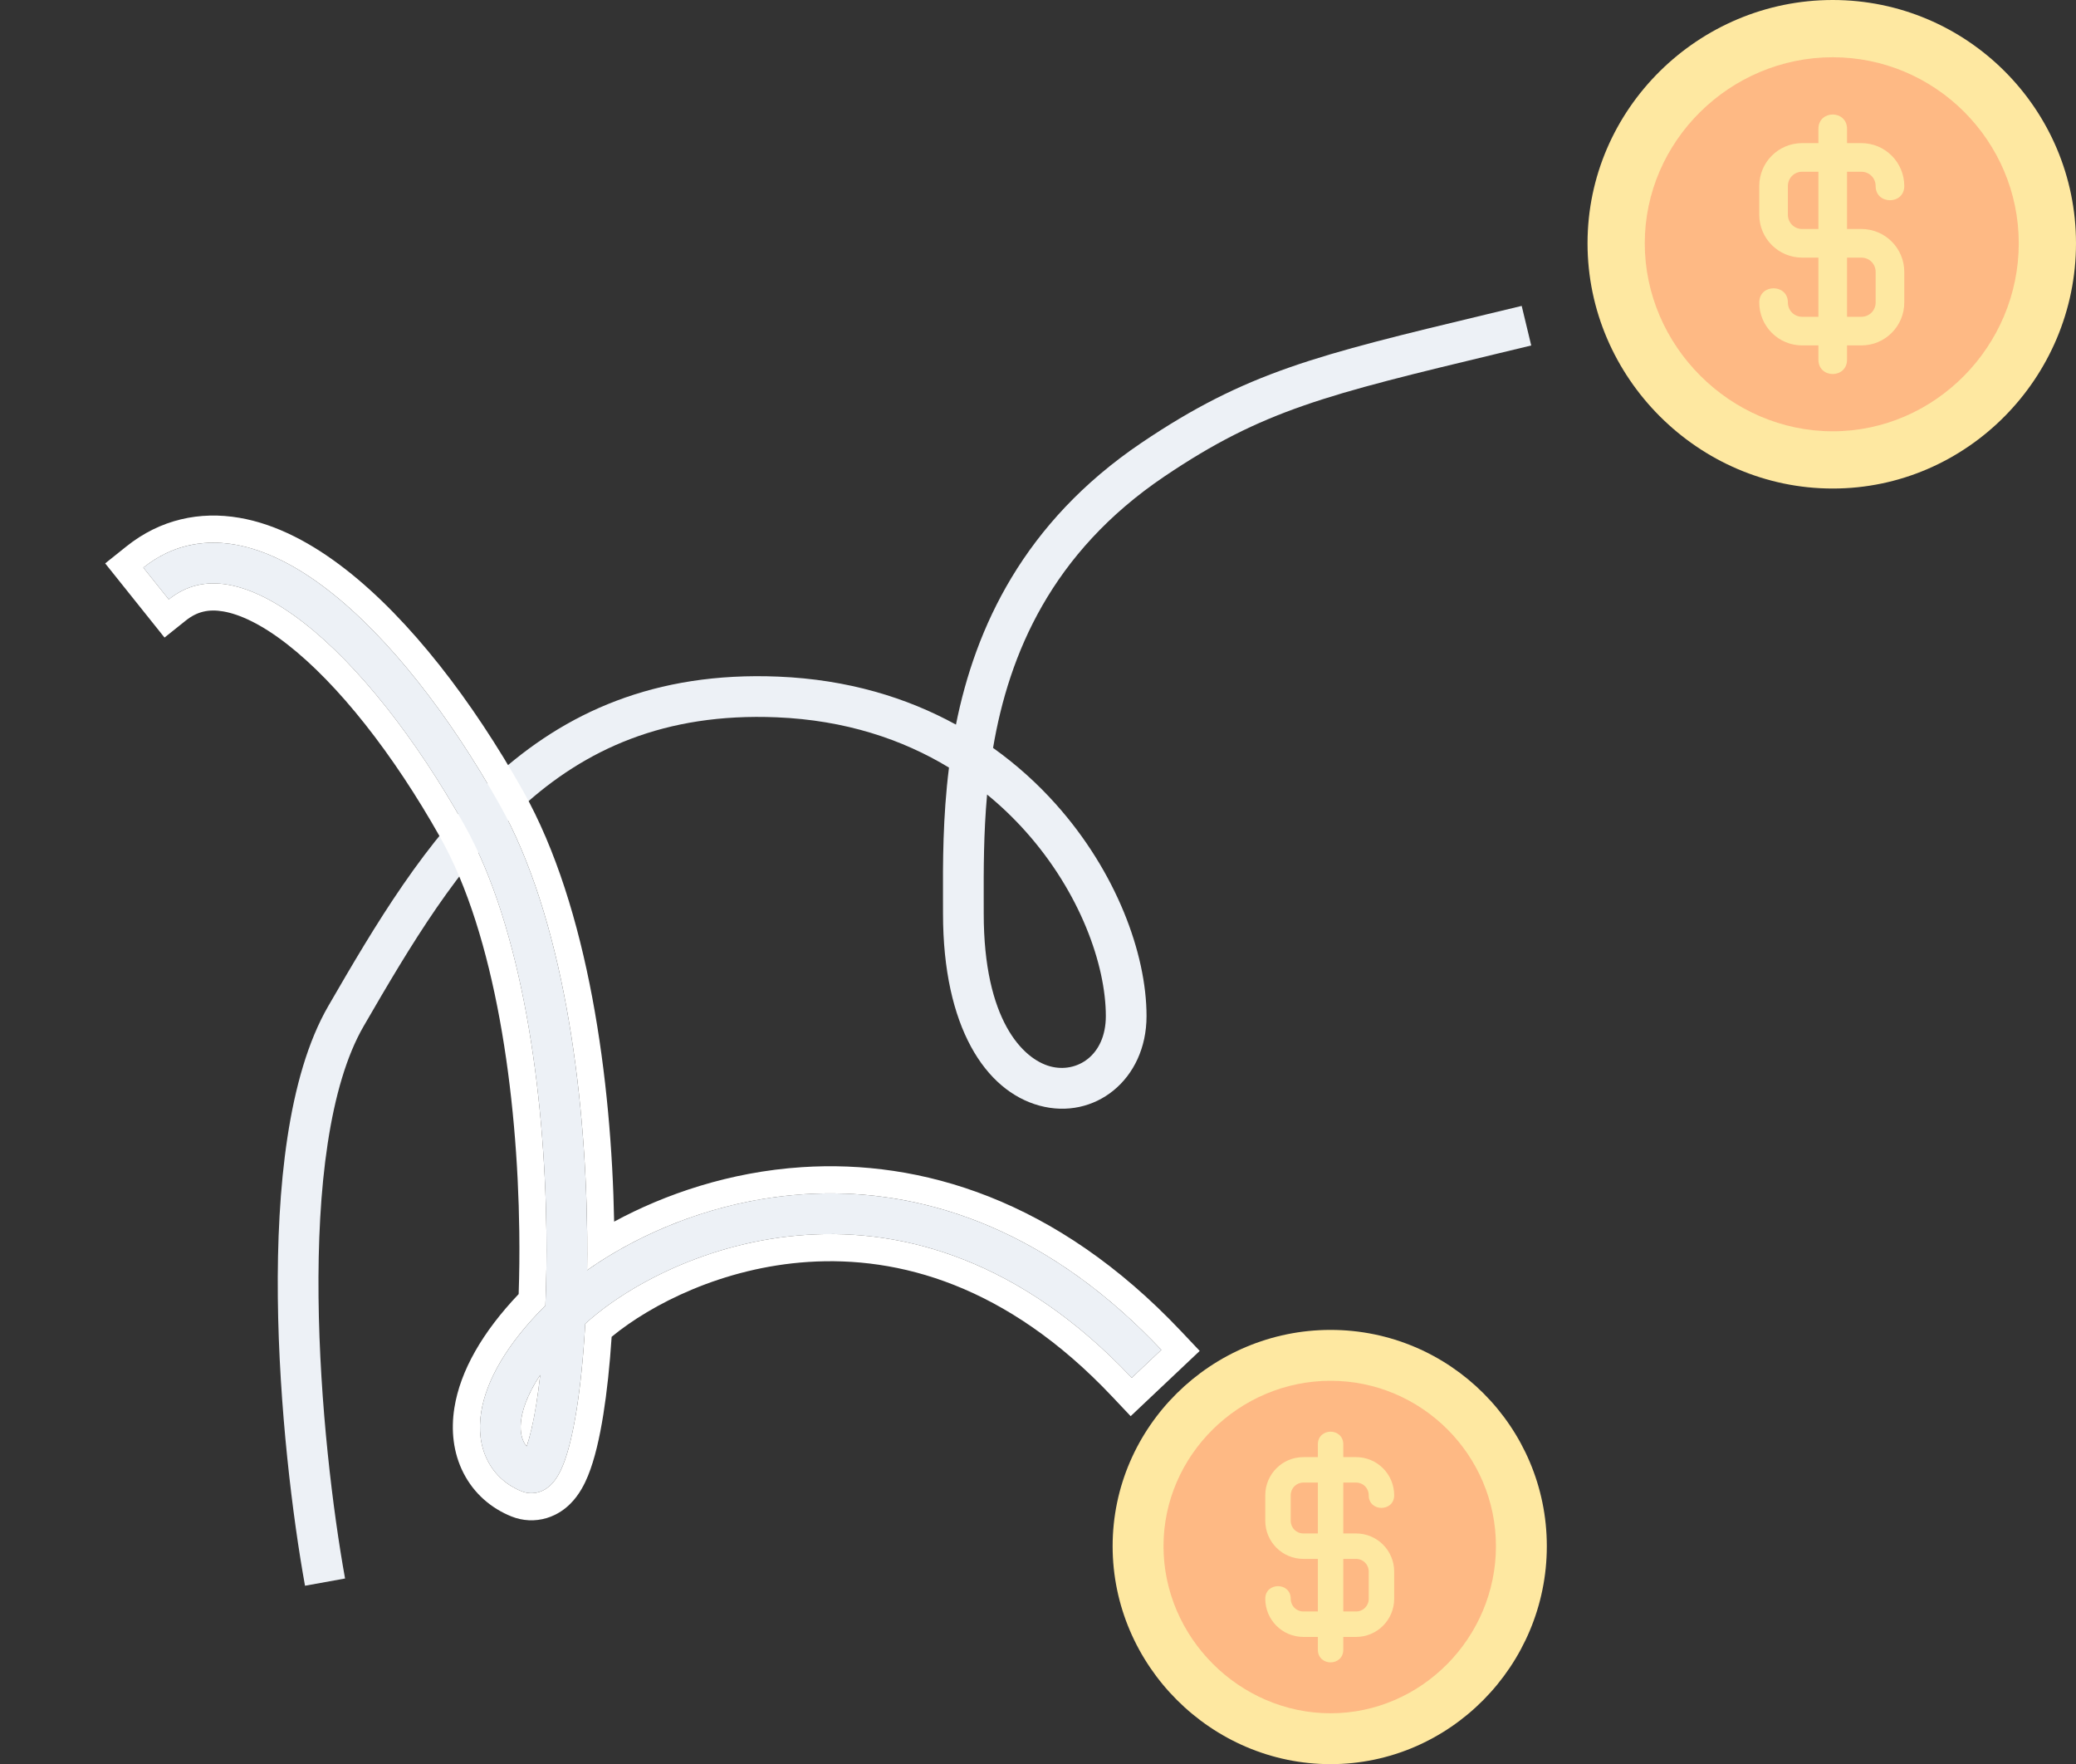 <svg width="153" height="130" viewBox="0 0 153 130" fill="none" xmlns="http://www.w3.org/2000/svg">
<rect x="0" y="0" width="153" height="130" fill="#333333" stroke="none"/>
<rect width="152.971" height="130" fill="black" fill-opacity="0" transform="translate(0.029)"/>
<rect width="32" height="32" fill="black" fill-opacity="0" transform="translate(82 98)"/>
<path d="M98.062 98C89.269 98 82 105.144 82 113.938C82 122.731 89.269 130 98.062 130C106.856 130 114 122.731 114 113.938C114 105.144 106.856 98 98.062 98Z" fill="#FEE8A1"/>
<path d="M98.062 101.75C91.35 101.75 85.75 107.225 85.75 113.938C85.75 120.65 91.35 126.25 98.062 126.25C104.775 126.25 110.25 120.65 110.25 113.938C110.25 107.225 104.775 101.75 98.062 101.75Z" fill="#FE8B68" fill-opacity="0.5"/>
<path d="M99.938 113H99V109.25H99.938C100.463 109.25 100.875 109.662 100.875 110.188C100.875 111.425 102.75 111.425 102.75 110.188C102.75 108.631 101.494 107.375 99.938 107.375H99V106.438C99 105.819 98.531 105.5 98.062 105.5C97.594 105.5 97.125 105.819 97.125 106.438V107.375H96.062C94.506 107.375 93.25 108.631 93.25 110.188V112.062C93.25 113.619 94.506 114.875 96.062 114.875H97.125V118.75H96.062C95.537 118.75 95.125 118.338 95.125 117.812C95.125 116.575 93.25 116.575 93.25 117.812C93.25 119.369 94.506 120.625 96.062 120.625H97.125V121.562C97.125 122.181 97.594 122.5 98.062 122.5C98.531 122.5 99 122.181 99 121.562V120.625H99.938C101.494 120.625 102.75 119.369 102.75 117.812V115.812C102.75 114.256 101.494 113 99.938 113ZM97.125 113H96.062C95.537 113 95.125 112.588 95.125 112.062V110.188C95.125 109.662 95.537 109.25 96.062 109.25H97.125V113ZM100.875 117.812C100.875 118.338 100.463 118.75 99.938 118.75H99V114.875H99.938C100.463 114.875 100.875 115.287 100.875 115.812V117.812Z" fill="#FEE8A1"/>
<path fill-rule="evenodd" clip-rule="evenodd" d="M38.473 59.464C33.765 63.756 30.278 69.61 26.797 75.626C25.545 77.79 24.682 80.766 24.15 84.265C23.621 87.745 23.435 91.645 23.476 95.59C23.557 103.482 24.546 111.43 25.431 116.319L22.479 116.853C21.57 111.83 20.559 103.711 20.476 95.621C20.434 91.575 20.623 87.504 21.184 83.814C21.742 80.143 22.681 76.749 24.201 74.124C27.648 68.166 31.348 61.9 36.452 57.247C41.629 52.528 48.227 49.481 57.366 49.86C62.454 50.071 66.813 51.398 70.453 53.396C71.88 46.278 75.417 38.506 84.142 32.619C91.848 27.421 97.033 26.175 109.569 23.162C110.395 22.964 111.254 22.757 112.148 22.542L112.851 25.458C112.021 25.658 111.222 25.851 110.452 26.036C97.737 29.094 93.067 30.218 85.82 35.106C77.482 40.731 74.356 48.212 73.188 55.113C74.931 56.355 76.47 57.755 77.805 59.247C82.259 64.221 84.499 70.265 84.499 74.875C84.499 79.578 80.653 82.576 76.605 81.473C72.621 80.387 69.5 75.673 69.5 67.334C69.5 67.008 69.499 66.67 69.498 66.32C69.489 63.626 69.478 60.244 69.94 56.564C66.509 54.48 62.288 53.067 57.241 52.858C48.95 52.514 43.11 55.238 38.473 59.464ZM72.748 58.549C72.488 61.431 72.494 64.127 72.499 66.435C72.499 66.742 72.5 67.042 72.5 67.334C72.5 75.161 75.379 78.03 77.394 78.579C79.347 79.111 81.499 77.797 81.499 74.875C81.499 71.11 79.607 65.757 75.57 61.248C74.722 60.301 73.782 59.394 72.748 58.549Z" fill="#EDF1F6"/>
<path fill-rule="evenodd" clip-rule="evenodd" d="M16.796 43.085C15.185 42.808 13.743 43.126 12.437 44.172L10.562 41.829C12.589 40.208 14.914 39.717 17.304 40.128C19.635 40.529 21.978 41.773 24.22 43.516C28.704 47.001 33.155 52.772 36.807 59.264C41.499 67.606 43.138 80.354 43.27 90.689C43.283 91.681 43.282 92.655 43.268 93.605C47.019 90.946 52.676 88.431 59.242 88.003C67.366 87.474 76.787 90.148 85.59 99.47L83.409 101.53C75.213 92.851 66.661 90.526 59.438 90.997C52.18 91.47 46.169 94.773 43.132 97.548C42.997 99.971 42.774 102.139 42.489 103.924C42.224 105.58 41.891 106.994 41.484 107.99C41.288 108.47 41.019 108.997 40.624 109.393C40.416 109.601 40.118 109.829 39.718 109.949C39.291 110.079 38.846 110.054 38.443 109.893C37.363 109.461 36.478 108.692 35.938 107.636C35.403 106.588 35.256 105.357 35.463 104.056C35.835 101.713 37.364 99.026 40.194 96.207C40.267 94.491 40.295 92.65 40.271 90.728C40.139 80.507 38.5 68.394 34.192 60.735C30.644 54.428 26.428 49.032 22.379 45.884C20.354 44.31 18.464 43.371 16.796 43.085ZM39.813 101.321C38.982 102.58 38.563 103.663 38.425 104.527C38.299 105.324 38.416 105.891 38.609 106.271C38.666 106.381 38.733 106.484 38.812 106.579C39.055 105.886 39.305 104.836 39.526 103.451C39.631 102.798 39.727 102.086 39.813 101.321Z" fill="#EDF1F6"/>
<path fill-rule="evenodd" clip-rule="evenodd" d="M12.125 46.982L7.752 41.516L9.314 40.267C11.821 38.261 14.734 37.657 17.643 38.157C20.417 38.633 23.062 40.082 25.448 41.936C30.222 45.647 34.829 51.668 38.551 58.284C43.398 66.901 45.069 79.716 45.261 90.022C49.003 87.997 53.772 86.355 59.113 86.007C67.837 85.439 77.836 88.346 87.045 98.097L88.418 99.55L83.329 104.357L81.956 102.903C74.164 94.653 66.191 92.561 59.568 92.992C53.261 93.403 47.977 96.121 45.078 98.508C44.938 100.646 44.728 102.588 44.464 104.24C44.192 105.943 43.831 107.536 43.336 108.747C43.107 109.309 42.716 110.129 42.039 110.806C41.678 111.168 41.105 111.619 40.299 111.863C39.426 112.128 38.515 112.075 37.7 111.749C36.2 111.149 34.931 110.059 34.158 108.545C33.395 107.052 33.228 105.378 33.488 103.742C33.923 101.008 35.563 98.158 38.225 95.36C38.275 93.902 38.292 92.357 38.271 90.753C38.141 80.607 36.501 68.918 32.45 61.715C28.971 55.531 24.911 50.385 21.152 47.463C19.272 46.001 17.683 45.266 16.457 45.056C15.368 44.868 14.514 45.071 13.687 45.733L12.125 46.982ZM40.194 96.206C37.364 99.025 35.836 101.713 35.463 104.056C35.256 105.357 35.404 106.588 35.939 107.635C36.478 108.692 37.363 109.46 38.443 109.892C38.643 109.972 38.853 110.019 39.066 110.03C39.283 110.041 39.503 110.015 39.719 109.949C39.73 109.946 39.741 109.943 39.751 109.939C40.134 109.816 40.422 109.595 40.624 109.392C41.02 108.997 41.289 108.469 41.485 107.99C41.892 106.993 42.224 105.579 42.489 103.924C42.775 102.139 42.997 99.971 43.132 97.548C46.169 94.773 52.181 91.469 59.438 90.996C66.661 90.526 75.213 92.851 83.41 101.53L85.591 99.47C85.124 98.976 84.656 98.501 84.187 98.044C75.793 89.874 66.937 87.501 59.243 88.003C53.762 88.36 48.914 90.172 45.28 92.307C44.56 92.73 43.889 93.165 43.269 93.604C43.28 92.815 43.283 92.009 43.276 91.189C43.275 91.023 43.273 90.856 43.271 90.689C43.138 80.354 41.5 67.606 36.807 59.264C33.156 52.772 28.705 47.001 24.221 43.515C21.979 41.773 19.636 40.529 17.304 40.128C15.56 39.828 13.851 40.008 12.267 40.757C11.681 41.035 11.111 41.39 10.563 41.829L12.437 44.171C13.744 43.126 15.186 42.808 16.796 43.084C18.464 43.371 20.355 44.31 22.38 45.884C26.429 49.032 30.645 54.427 34.193 60.735C38.501 68.393 40.14 80.506 40.271 90.727C40.296 92.65 40.267 94.49 40.194 96.206ZM38.757 103.327C38.987 102.723 39.331 102.051 39.813 101.321C39.727 102.086 39.631 102.798 39.527 103.45C39.456 103.89 39.383 104.296 39.309 104.667C39.198 105.217 39.083 105.691 38.968 106.087C38.916 106.267 38.864 106.431 38.812 106.579C38.734 106.484 38.667 106.381 38.61 106.27C38.416 105.891 38.299 105.323 38.426 104.527C38.484 104.165 38.591 103.764 38.757 103.327Z" fill="white"/>
<rect width="36" height="36" fill="black" fill-opacity="0" transform="translate(117)"/>
<path d="M135.07 0C125.177 0 117 8.037 117 17.93C117 27.823 125.177 36 135.07 36C144.963 36 153 27.823 153 17.93C153 8.037 144.963 0 135.07 0Z" fill="#FEE8A1"/>
<path d="M135.07 4.219C127.519 4.219 121.219 10.378 121.219 17.93C121.219 25.481 127.519 31.781 135.07 31.781C142.622 31.781 148.781 25.481 148.781 17.93C148.781 10.378 142.622 4.219 135.07 4.219Z" fill="#FE8B68" fill-opacity="0.5"/>
<path d="M137.18 16.875H136.125V12.656H137.18C137.77 12.656 138.234 13.12 138.234 13.711C138.234 15.103 140.344 15.103 140.344 13.711C140.344 11.96 138.931 10.547 137.18 10.547H136.125V9.492C136.125 8.796 135.598 8.438 135.07 8.438C134.543 8.438 134.016 8.796 134.016 9.492V10.547H132.82C131.069 10.547 129.656 11.96 129.656 13.711V15.82C129.656 17.571 131.069 18.984 132.82 18.984H134.016V23.344H132.82C132.23 23.344 131.766 22.88 131.766 22.289C131.766 20.897 129.656 20.897 129.656 22.289C129.656 24.04 131.069 25.453 132.82 25.453H134.016V26.508C134.016 27.204 134.543 27.562 135.07 27.562C135.598 27.562 136.125 27.204 136.125 26.508V25.453H137.18C138.931 25.453 140.344 24.04 140.344 22.289V20.039C140.344 18.288 138.931 16.875 137.18 16.875ZM134.016 16.875H132.82C132.23 16.875 131.766 16.411 131.766 15.82V13.711C131.766 13.12 132.23 12.656 132.82 12.656H134.016V16.875ZM138.234 22.289C138.234 22.88 137.77 23.344 137.18 23.344H136.125V18.984H137.18C137.77 18.984 138.234 19.448 138.234 20.039V22.289Z" fill="#FEE8A1"/>
</svg>
